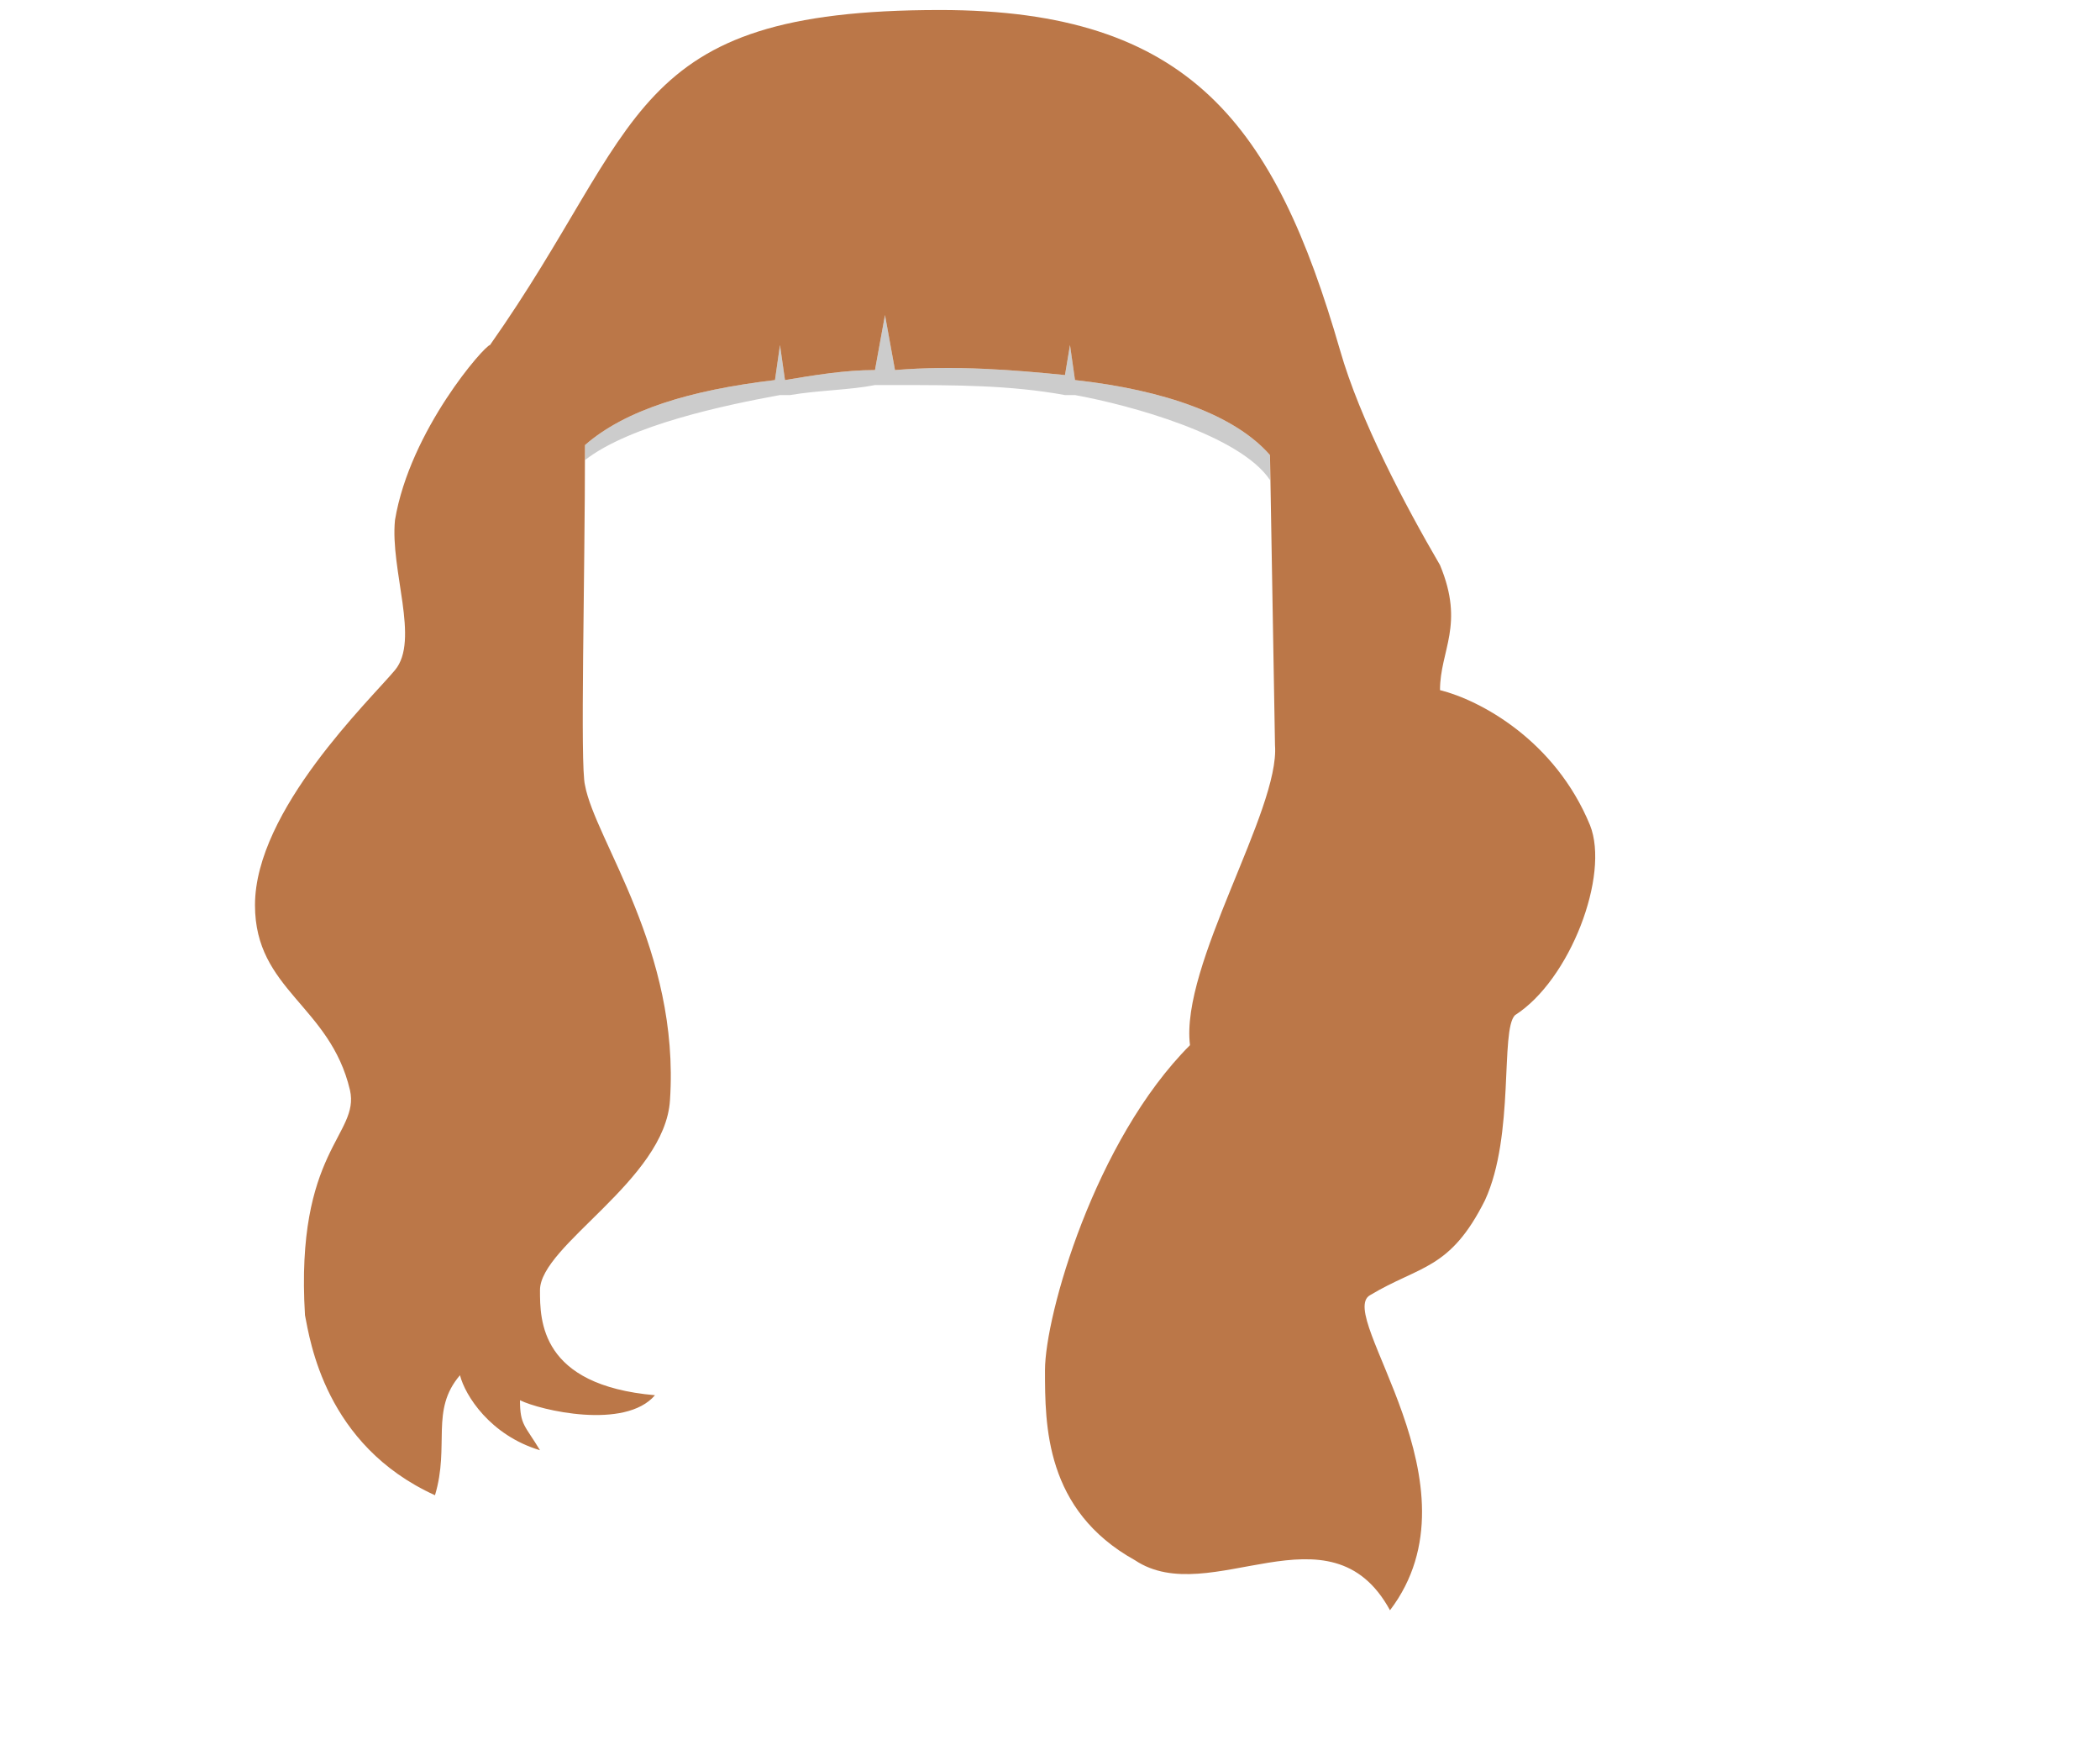 <svg
  width="240"
  height="200"
  viewBox="0 0 350 350"
  fill="none"
  xmlns="http://www.w3.org/2000/svg"
>
  <g transform="translate(-30, -12)">
    <title>tops - funny</title>
    <path fill="#000000" fill-opacity="0.2" d="M112 101c8,-7 21,-11 38,-13l1 -7 1 7c6,-1 12,-2 18,-2l2 -11 2 11c12,-1 24,0 34,1l1 -6 1 7c18,2 32,7 39,15l0 5c-6,-9 -28,-15 -39,-17l-1 0 -1 0c-11,-2 -22,-2 -34,-2l-2 0 -2 0c-5,1 -11,1 -17,2l-1 0 -1 0c-11,2 -30,6 -39,13l0 -3z"/>
      <path class="tinted" fill="#bb7748" d="M183 14c50,0 67,23 80,68 4,14 13,31 20,43 5,12 0,17 0,25 8,2 23,10 30,27 4,10 -4,31 -15,38 -3,3 0,24 -6,37 -7,14 -13,13 -23,19 -7,4 23,38 4,63 -12,-22 -36,0 -51,-10 -18,-10 -18,-27 -18,-38 0,-11 10,-46 29,-65 -2,-16 18,-47 17,-60l-1 -58c-7,-8 -21,-13 -39,-15l-1 -7 -1 6c-10,-1 -22,-2 -34,-1l-2 -11 -2 11c-6,0 -12,1 -18,2l-1 -7 -1 7c-17,2 -30,6 -38,13 0,27 -1,64 0,68 2,11 19,33 17,63 -1,16 -26,29 -26,38 0,6 0,19 23,21 -6,7 -23,3 -27,1 0,5 1,5 4,10 -10,-3 -15,-11 -16,-15 -6,7 -2,14 -5,24 -22,-10 -25,-31 -26,-36 -2,-33 11,-36 9,-45 -4,-17 -19,-20 -19,-37 0,-19 23,-41 28,-47 5,-6 -1,-20 0,-30 3,-18 18,-35 19,-35 31,-44 27,-67 90,-67z"/>
  </g>
</svg>
